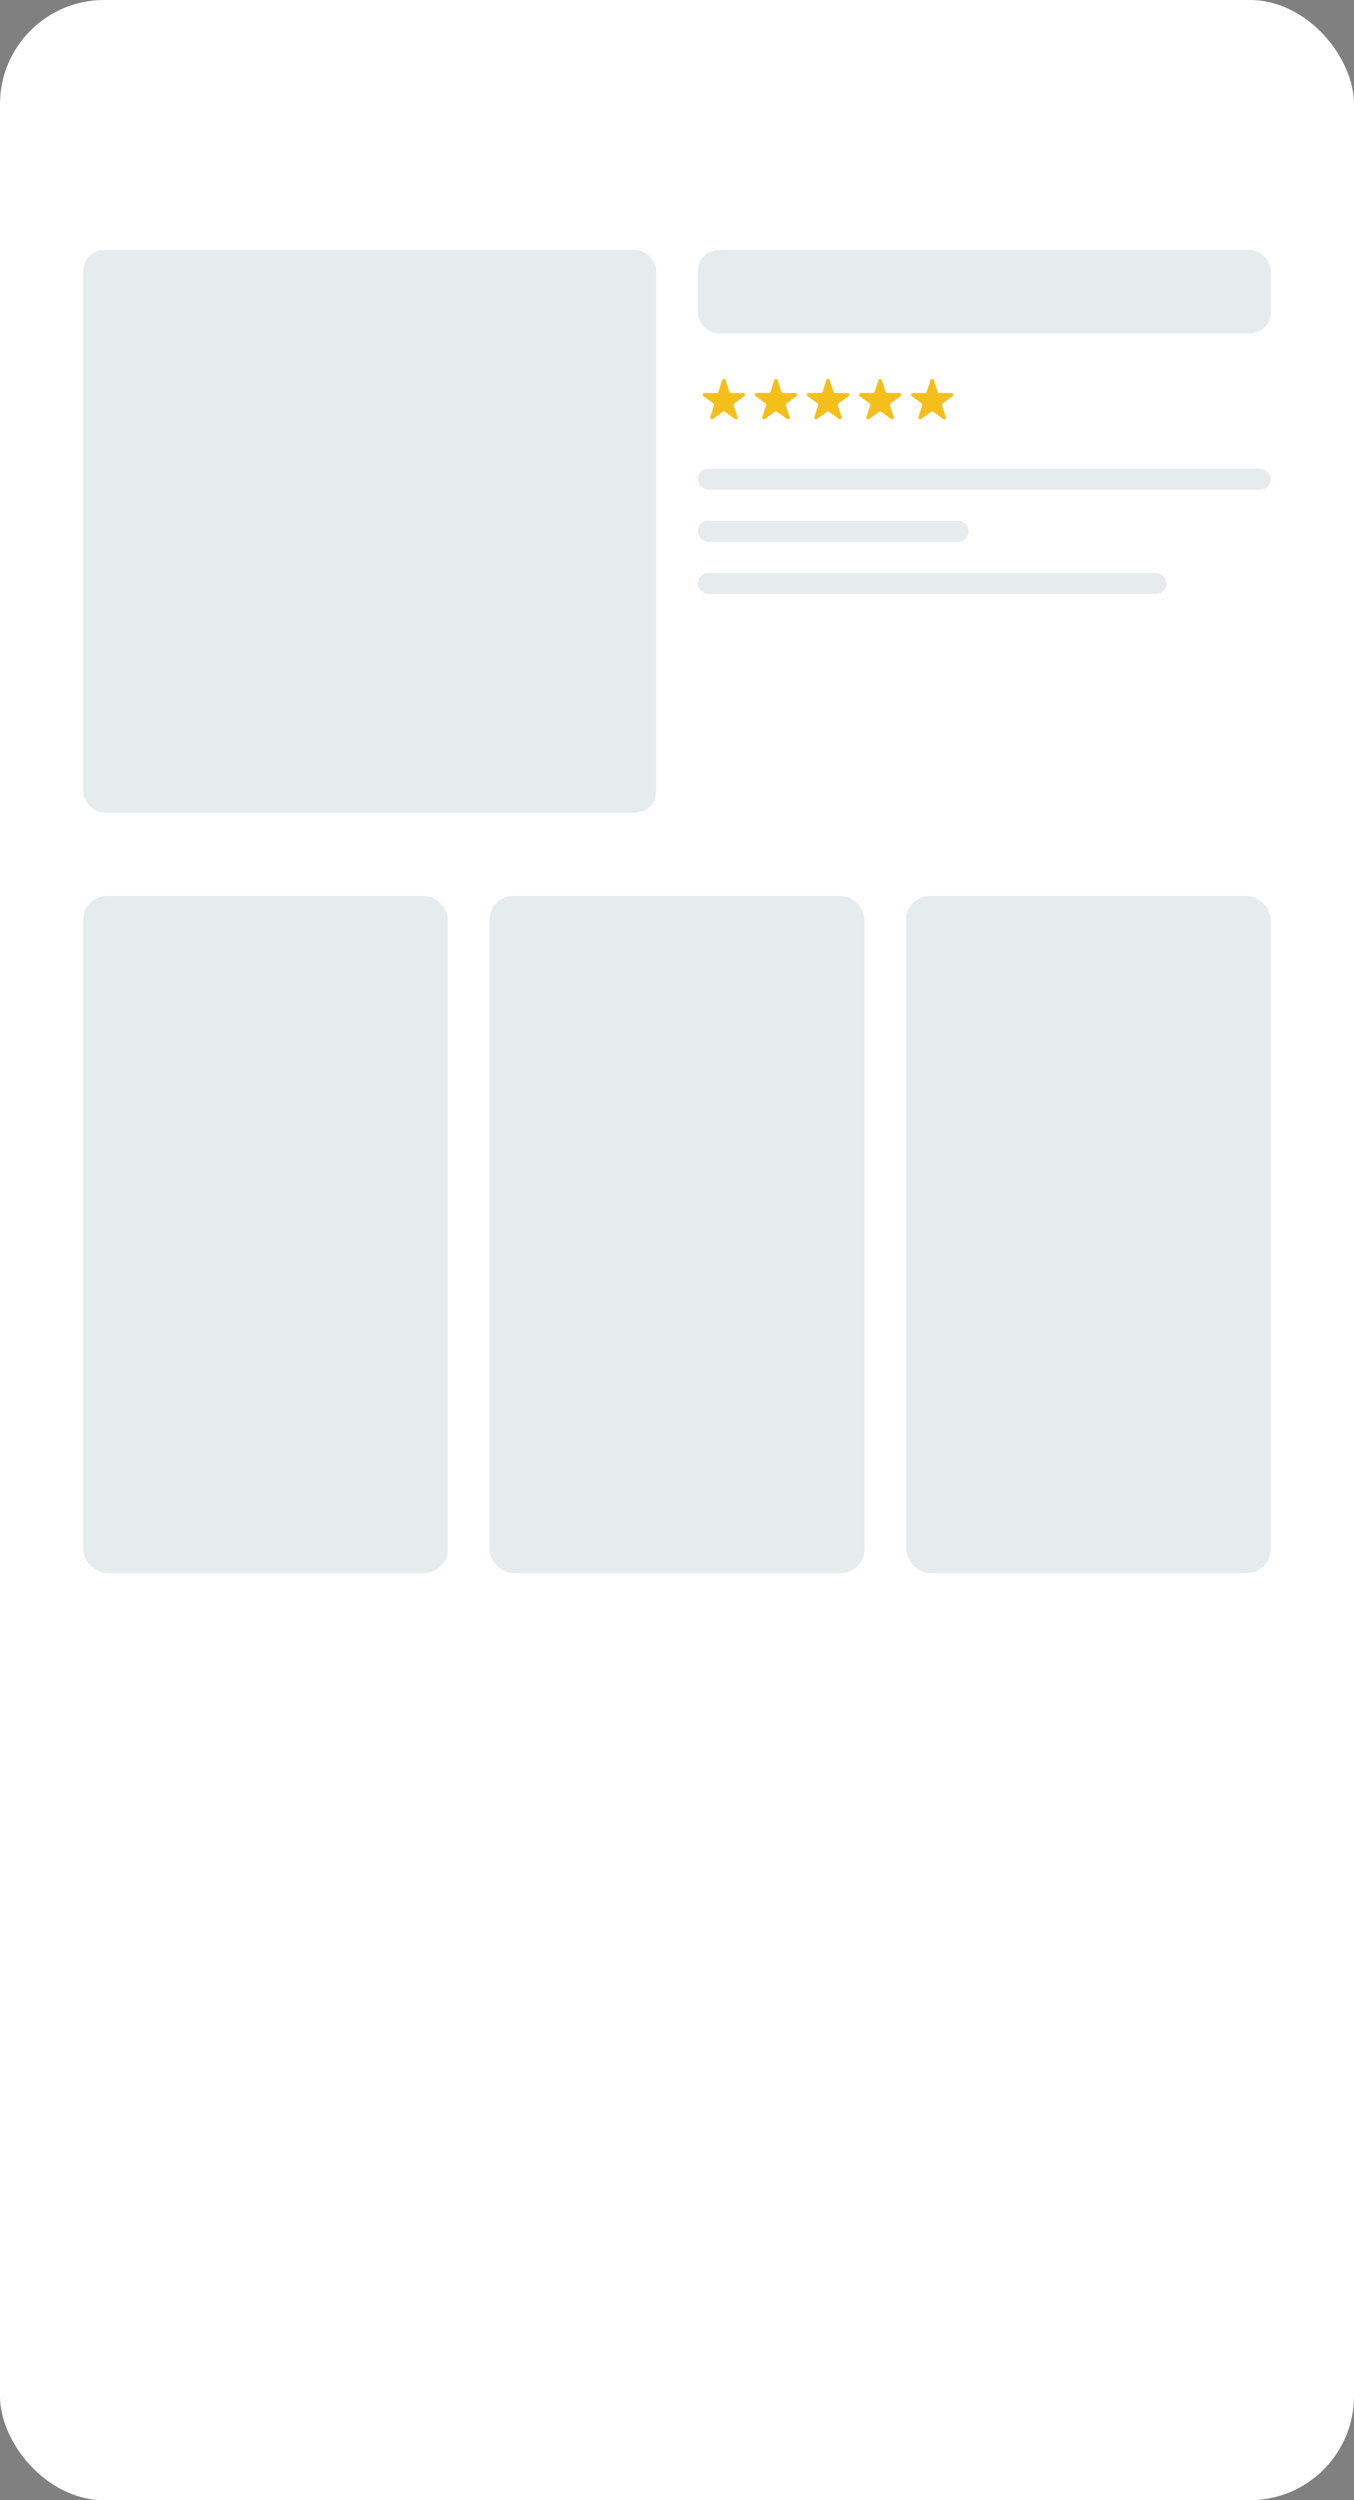 <svg width="130" height="240" viewBox="0 0 130 240" fill="none" xmlns="http://www.w3.org/2000/svg">
<rect x="0" y="0" width="130" height="240" fill="#808080" stroke="none"/>
<rect width="130" height="240" rx="10" fill="white"/>
<rect opacity="0.1" x="67" y="24" width="55" height="8" rx="2" fill="#013A52"/>
<rect opacity="0.1" x="67" y="45" width="55" height="2" rx="1" fill="#013A52"/>
<rect opacity="0.1" x="67" y="50" width="26" height="2" rx="1" fill="#013A52"/>
<rect opacity="0.1" x="67" y="55" width="45" height="2" rx="1" fill="#013A52"/>
<rect opacity="0.1" x="8" y="24" width="55" height="54" rx="2" fill="#013A52"/>
<rect opacity="0.1" x="8" y="86" width="35" height="65" rx="2.296" fill="#013A52"/>
<rect opacity="0.1" x="47" y="86" width="36" height="65" rx="2.296" fill="#013A52"/>
<rect opacity="0.1" x="87" y="86" width="35" height="65" rx="2.296" fill="#013A52"/>
<path d="M69.341 36.488C69.391 36.334 69.609 36.334 69.659 36.488L70.024 37.612C70.046 37.681 70.11 37.727 70.182 37.727H71.365C71.526 37.727 71.593 37.934 71.463 38.029L70.506 38.724C70.448 38.766 70.423 38.842 70.446 38.91L70.811 40.035C70.861 40.188 70.685 40.316 70.555 40.221L69.598 39.526C69.54 39.484 69.46 39.484 69.402 39.526L68.445 40.221C68.315 40.316 68.139 40.188 68.189 40.035L68.554 38.91C68.577 38.842 68.552 38.766 68.494 38.724L67.537 38.029C67.407 37.934 67.474 37.727 67.635 37.727H68.818C68.89 37.727 68.954 37.681 68.976 37.612L69.341 36.488Z" fill="#F4BF1A"/>
<path d="M74.341 36.488C74.391 36.334 74.609 36.334 74.659 36.488L75.024 37.612C75.046 37.681 75.11 37.727 75.182 37.727H76.365C76.526 37.727 76.593 37.934 76.463 38.029L75.506 38.724C75.448 38.766 75.423 38.842 75.446 38.91L75.811 40.035C75.861 40.188 75.685 40.316 75.555 40.221L74.598 39.526C74.54 39.484 74.46 39.484 74.402 39.526L73.445 40.221C73.315 40.316 73.139 40.188 73.189 40.035L73.554 38.91C73.577 38.842 73.552 38.766 73.494 38.724L72.537 38.029C72.407 37.934 72.474 37.727 72.635 37.727H73.818C73.89 37.727 73.954 37.681 73.976 37.612L74.341 36.488Z" fill="#F4BF1A"/>
<path d="M79.341 36.488C79.391 36.334 79.609 36.334 79.659 36.488L80.024 37.612C80.046 37.681 80.11 37.727 80.182 37.727H81.365C81.526 37.727 81.593 37.934 81.463 38.029L80.506 38.724C80.448 38.766 80.423 38.842 80.446 38.91L80.811 40.035C80.861 40.188 80.685 40.316 80.555 40.221L79.598 39.526C79.54 39.484 79.46 39.484 79.402 39.526L78.445 40.221C78.315 40.316 78.139 40.188 78.189 40.035L78.554 38.91C78.577 38.842 78.552 38.766 78.494 38.724L77.537 38.029C77.407 37.934 77.474 37.727 77.635 37.727H78.818C78.89 37.727 78.954 37.681 78.976 37.612L79.341 36.488Z" fill="#F4BF1A"/>
<path d="M84.341 36.488C84.391 36.334 84.609 36.334 84.659 36.488L85.024 37.612C85.046 37.681 85.11 37.727 85.182 37.727H86.365C86.526 37.727 86.593 37.934 86.463 38.029L85.506 38.724C85.448 38.766 85.423 38.842 85.446 38.91L85.811 40.035C85.861 40.188 85.685 40.316 85.555 40.221L84.598 39.526C84.54 39.484 84.46 39.484 84.402 39.526L83.445 40.221C83.315 40.316 83.139 40.188 83.189 40.035L83.554 38.91C83.577 38.842 83.552 38.766 83.494 38.724L82.537 38.029C82.407 37.934 82.474 37.727 82.635 37.727H83.818C83.89 37.727 83.954 37.681 83.976 37.612L84.341 36.488Z" fill="#F4BF1A"/>
<path d="M89.341 36.488C89.391 36.334 89.609 36.334 89.659 36.488L90.024 37.612C90.046 37.681 90.11 37.727 90.182 37.727H91.365C91.526 37.727 91.593 37.934 91.463 38.029L90.506 38.724C90.448 38.766 90.423 38.842 90.446 38.91L90.811 40.035C90.861 40.188 90.685 40.316 90.555 40.221L89.598 39.526C89.54 39.484 89.46 39.484 89.402 39.526L88.445 40.221C88.315 40.316 88.139 40.188 88.189 40.035L88.554 38.91C88.577 38.842 88.552 38.766 88.494 38.724L87.537 38.029C87.407 37.934 87.474 37.727 87.635 37.727H88.818C88.89 37.727 88.954 37.681 88.976 37.612L89.341 36.488Z" fill="#F4BF1A"/>
</svg>

